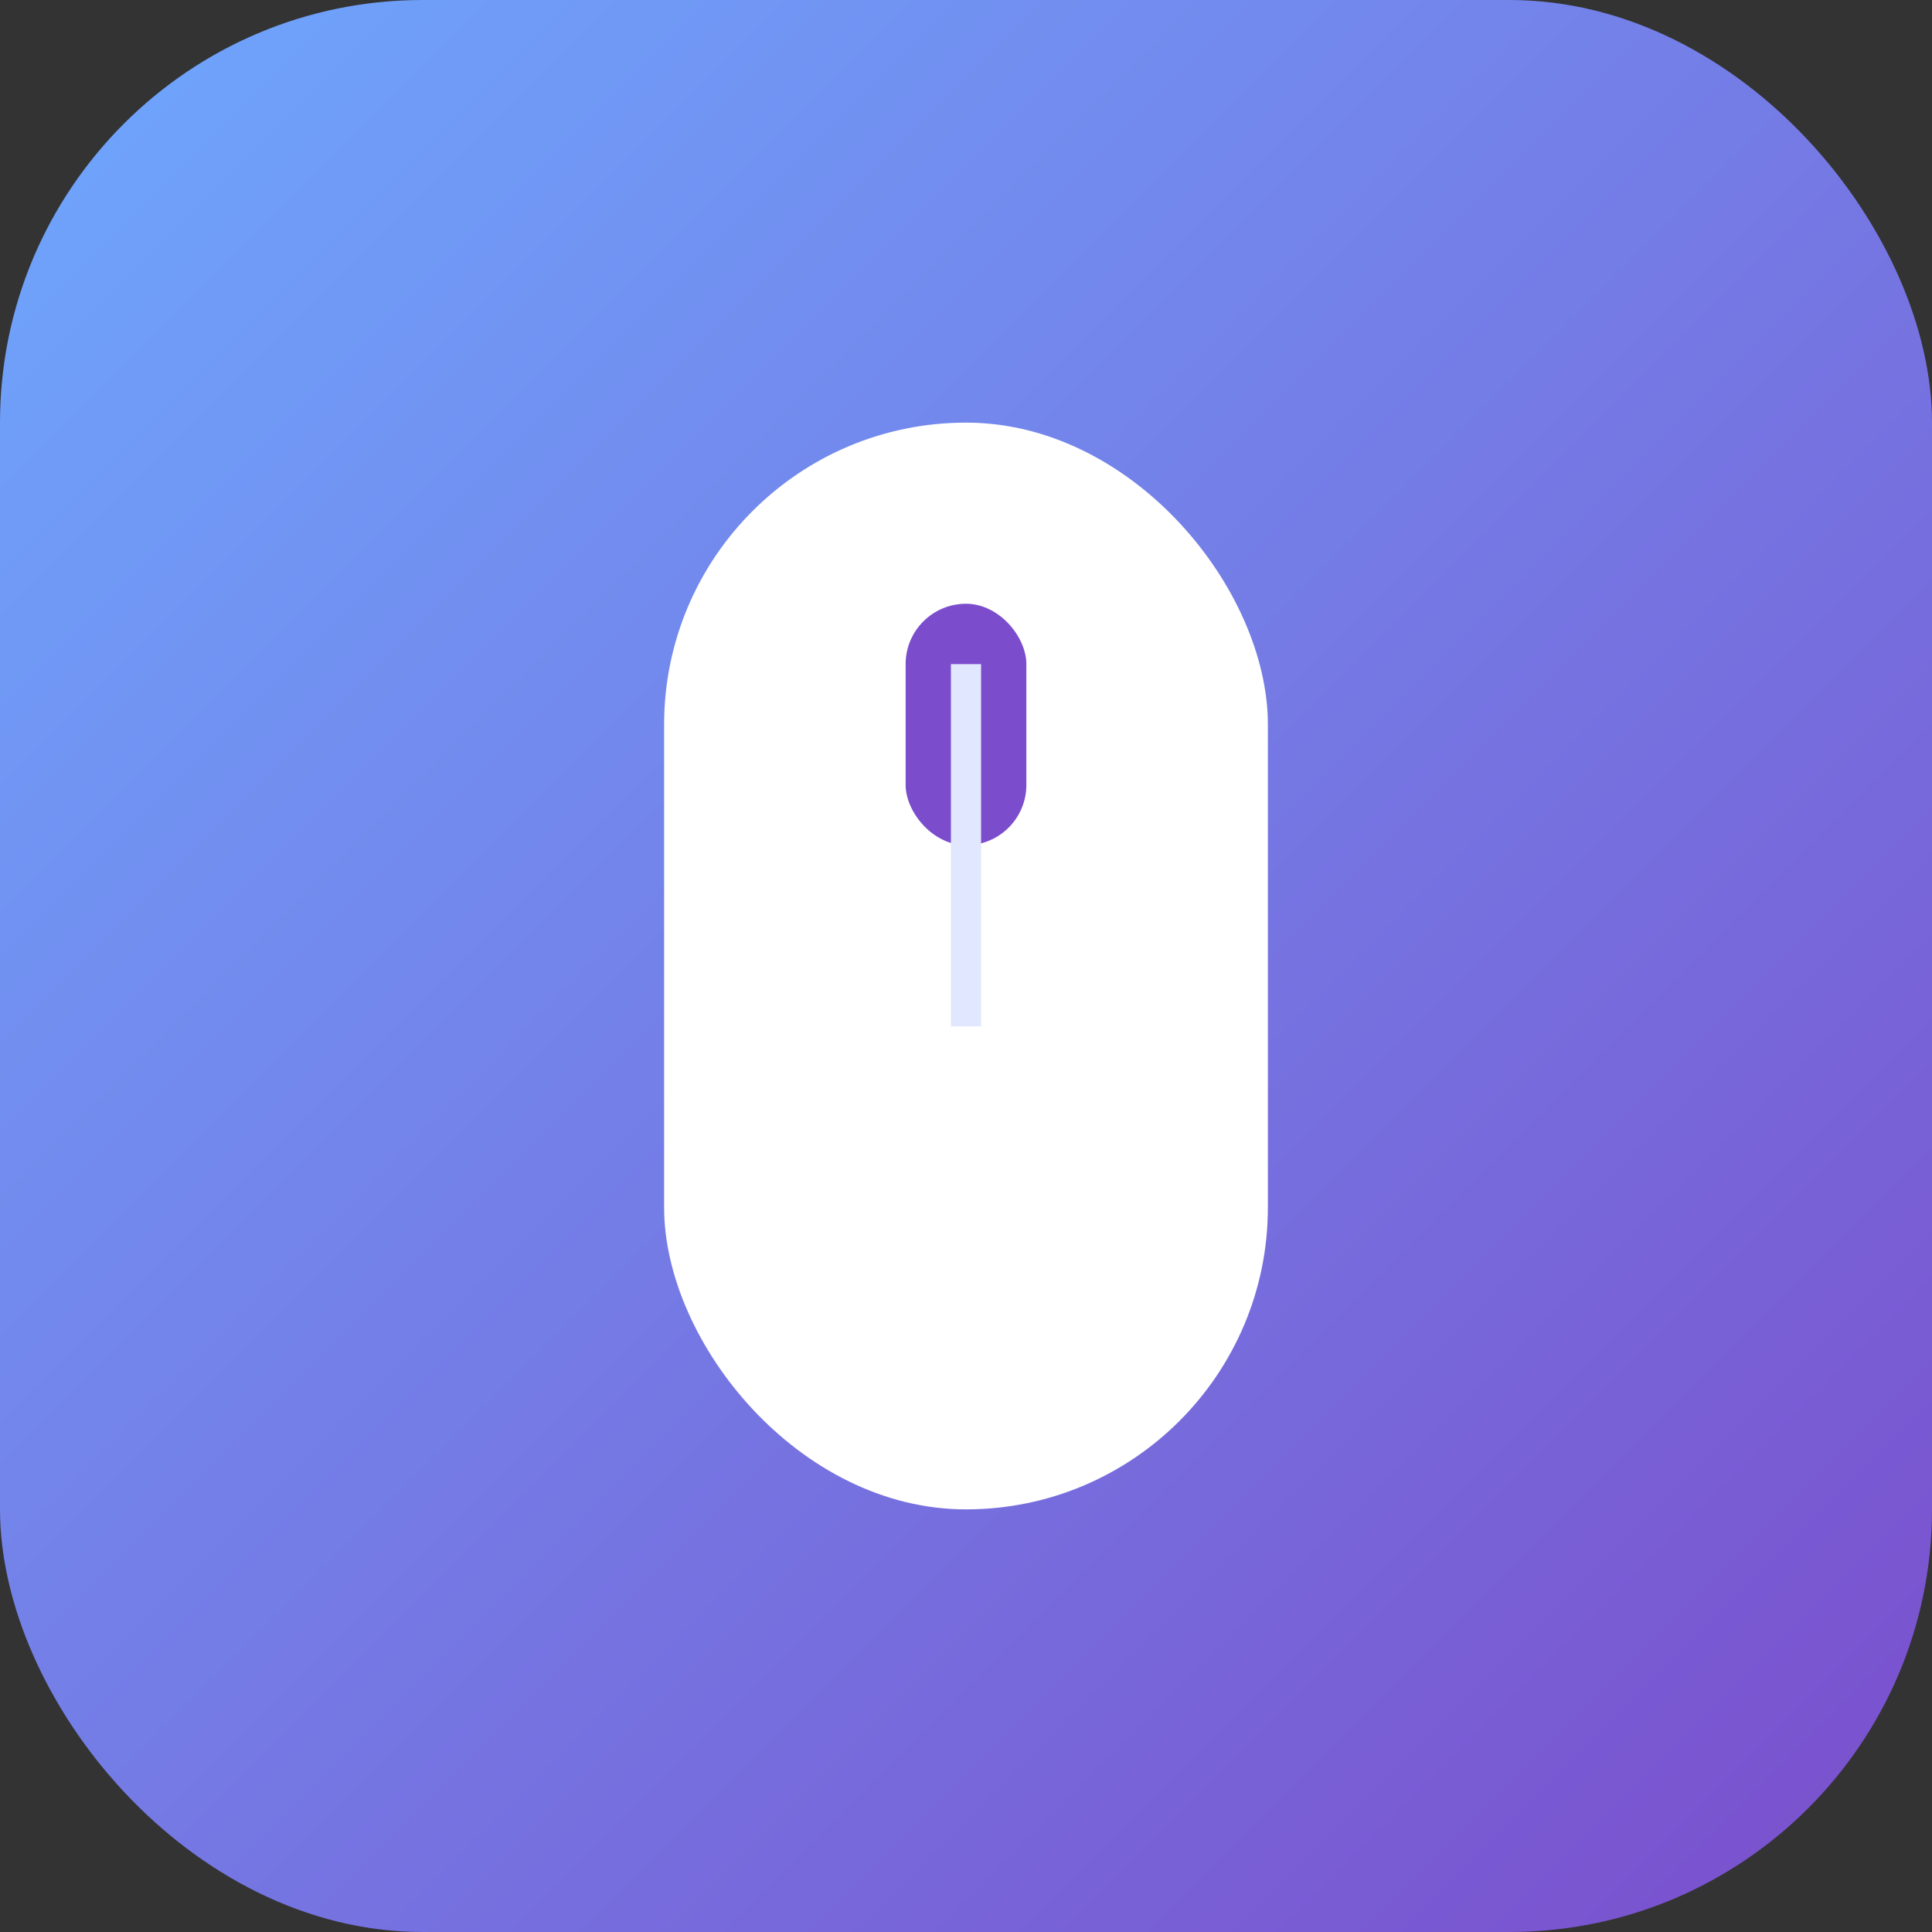 <svg width="128" height="128" viewBox="0 0 128 128" fill="none" xmlns="http://www.w3.org/2000/svg">
  <rect x="0" y="0" width="128" height="128" fill="#333333" stroke="none"/>
  <defs>
    <linearGradient id="bgGradient" x1="0" y1="0" x2="128" y2="128" gradientUnits="userSpaceOnUse">
      <stop stop-color="#6EA8FE"/>
      <stop offset="1" stop-color="#7B4DCC"/>
    </linearGradient>
  </defs>
  <!-- Rounded square background -->
  <rect x="0" y="0" width="128" height="128" rx="28" fill="url(#bgGradient)"/>
  <!-- Mouse body -->
  <rect x="44" y="28" width="40" height="72" rx="20" fill="#fff"/>
  <!-- Scroll wheel -->
  <rect x="60" y="40" width="8" height="16" rx="4" fill="#7B4DCC"/>
  <!-- Button separation line -->
  <line x1="64" y1="44" x2="64" y2="68" stroke="#E0E7FF" stroke-width="2"/>
</svg> 